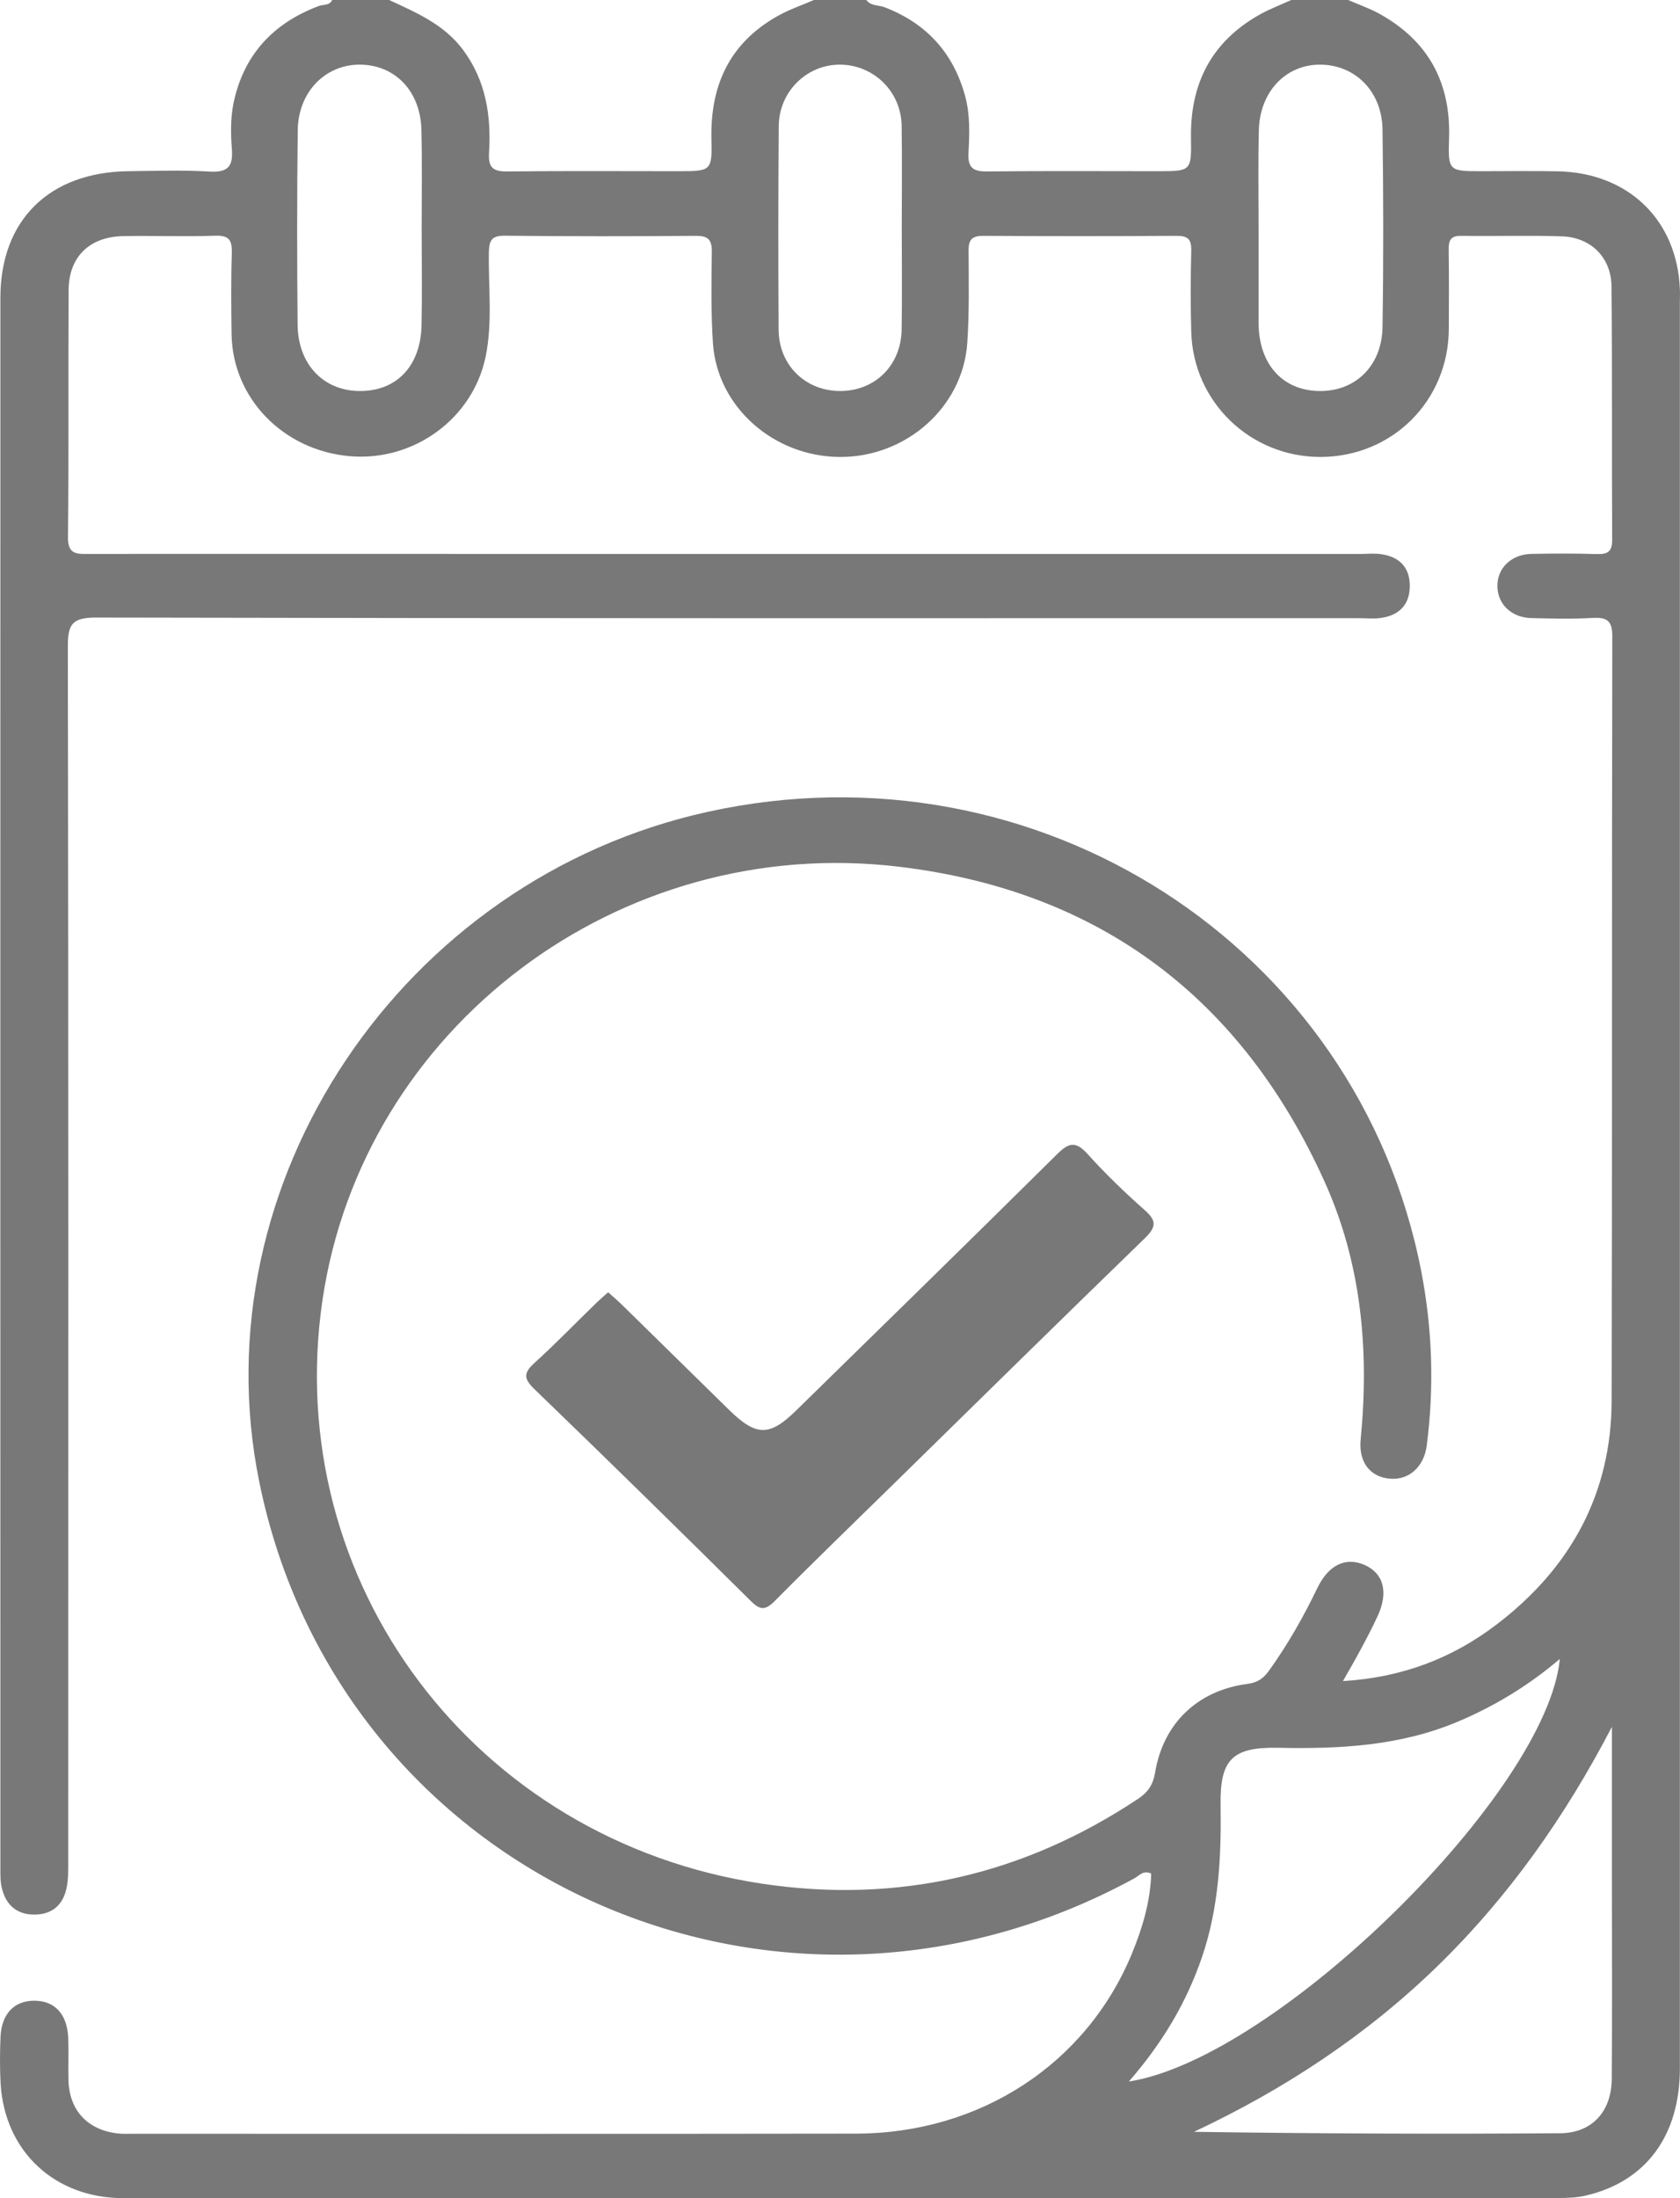<svg width="13" height="17" viewBox="0 0 13 17" fill="none" xmlns="http://www.w3.org/2000/svg">
<g id="Frame" clip-path="url(#clip0_433_3488)">
<path id="Vector" d="M12.999 2.235C12.977 1.702 12.602 1.338 12.059 1.325C11.861 1.321 11.664 1.324 11.466 1.324C11.211 1.324 11.204 1.324 11.213 1.066C11.226 0.64 11.054 0.317 10.673 0.106C10.597 0.064 10.513 0.035 10.432 0H9.992C9.907 0.039 9.82 0.071 9.74 0.117C9.368 0.329 9.209 0.655 9.216 1.069C9.22 1.324 9.216 1.324 8.959 1.324C8.519 1.324 8.08 1.321 7.64 1.326C7.53 1.328 7.489 1.296 7.494 1.187C7.502 1.038 7.508 0.887 7.468 0.742C7.378 0.412 7.171 0.18 6.842 0.055C6.796 0.038 6.738 0.047 6.704 0H6.298C6.201 0.042 6.1 0.076 6.01 0.128C5.642 0.338 5.497 0.664 5.505 1.071C5.511 1.324 5.505 1.324 5.244 1.324C4.805 1.324 4.365 1.321 3.926 1.326C3.814 1.328 3.778 1.294 3.784 1.185C3.802 0.899 3.762 0.626 3.582 0.384C3.436 0.189 3.223 0.098 3.011 0H2.57C2.55 0.045 2.502 0.033 2.468 0.046C2.107 0.181 1.882 0.432 1.806 0.802C1.784 0.915 1.785 1.034 1.794 1.149C1.805 1.283 1.768 1.336 1.621 1.327C1.413 1.314 1.203 1.322 0.995 1.324C0.382 1.331 0.004 1.701 0.003 2.301C0.002 6.352 0.003 10.402 0.003 14.453C0.003 14.502 0.002 14.553 0.014 14.601C0.044 14.727 0.124 14.806 0.263 14.807C0.401 14.808 0.486 14.734 0.514 14.606C0.53 14.537 0.528 14.463 0.528 14.392C0.529 11.26 0.53 8.128 0.525 4.996C0.525 4.831 0.557 4.776 0.741 4.776C4 4.783 7.259 4.781 10.517 4.781C10.573 4.781 10.631 4.787 10.686 4.779C10.829 4.759 10.909 4.674 10.909 4.532C10.91 4.391 10.831 4.306 10.688 4.286C10.638 4.278 10.586 4.284 10.535 4.284H3.775C2.748 4.284 1.719 4.283 0.692 4.284C0.594 4.285 0.524 4.29 0.526 4.153C0.533 3.517 0.527 2.88 0.531 2.244C0.532 1.987 0.692 1.831 0.953 1.826C1.19 1.822 1.427 1.831 1.664 1.823C1.774 1.819 1.796 1.858 1.794 1.956C1.787 2.166 1.789 2.377 1.792 2.586C1.8 3.081 2.192 3.483 2.706 3.528C3.203 3.571 3.659 3.237 3.758 2.758C3.813 2.488 3.778 2.217 3.783 1.946C3.786 1.855 3.808 1.822 3.907 1.823C4.398 1.828 4.889 1.828 5.381 1.824C5.476 1.823 5.509 1.85 5.508 1.945C5.505 2.183 5.501 2.421 5.517 2.658C5.552 3.148 5.986 3.53 6.496 3.534C7.01 3.538 7.451 3.15 7.485 2.652C7.501 2.415 7.496 2.177 7.495 1.939C7.494 1.854 7.521 1.823 7.611 1.824C8.108 1.827 8.604 1.827 9.102 1.824C9.189 1.823 9.22 1.848 9.218 1.936C9.213 2.146 9.212 2.357 9.218 2.567C9.233 3.109 9.675 3.534 10.218 3.534C10.772 3.533 11.207 3.102 11.211 2.547C11.212 2.343 11.213 2.138 11.21 1.934C11.209 1.86 11.223 1.822 11.31 1.824C11.57 1.828 11.83 1.819 12.09 1.828C12.314 1.837 12.469 1.995 12.47 2.217C12.476 2.869 12.472 3.522 12.475 4.175C12.476 4.266 12.44 4.288 12.356 4.285C12.187 4.28 12.017 4.28 11.847 4.284C11.694 4.288 11.586 4.394 11.587 4.532C11.587 4.67 11.694 4.776 11.848 4.78C12.006 4.784 12.165 4.788 12.322 4.779C12.438 4.772 12.477 4.803 12.476 4.923C12.472 6.893 12.476 8.863 12.471 10.833C12.469 11.549 12.156 12.124 11.584 12.561C11.242 12.823 10.851 12.974 10.392 13.001C10.446 12.905 10.491 12.829 10.532 12.751C10.577 12.668 10.62 12.585 10.66 12.499C10.746 12.314 10.707 12.167 10.557 12.102C10.412 12.04 10.281 12.102 10.194 12.281C10.088 12.501 9.968 12.713 9.825 12.913C9.782 12.975 9.739 13.011 9.653 13.023C9.265 13.073 9 13.331 8.938 13.71C8.923 13.8 8.885 13.859 8.809 13.91C7.925 14.499 6.949 14.726 5.897 14.568C3.673 14.234 2.176 12.236 2.495 10.057C2.805 7.949 4.789 6.444 6.956 6.703C8.521 6.89 9.612 7.73 10.248 9.135C10.536 9.77 10.596 10.444 10.529 11.132C10.511 11.311 10.606 11.427 10.761 11.436C10.906 11.446 11.018 11.342 11.04 11.182C11.099 10.728 11.084 10.275 10.997 9.828C10.506 7.314 8.024 5.719 5.479 6.278C3.11 6.798 1.536 9.147 2.006 11.459C2.626 14.512 6.006 16.041 8.781 14.525C8.816 14.505 8.848 14.461 8.908 14.49C8.902 14.706 8.84 14.912 8.758 15.111C8.405 15.963 7.583 16.5 6.623 16.501C4.76 16.504 2.896 16.502 1.032 16.502C0.993 16.502 0.953 16.504 0.914 16.5C0.68 16.474 0.538 16.324 0.53 16.093C0.527 15.982 0.532 15.871 0.528 15.761C0.52 15.578 0.426 15.475 0.269 15.473C0.112 15.471 0.012 15.573 0.004 15.753C-0.001 15.874 -0.002 15.997 0.005 16.118C0.038 16.641 0.425 17 0.955 17C4.654 17 8.353 17 12.052 16.999C12.125 16.999 12.2 16.997 12.271 16.98C12.736 16.872 12.999 16.517 12.999 15.997C12.999 11.443 12.999 6.888 12.999 2.335C12.999 2.301 13.001 2.268 12.999 2.235ZM3.262 2.516C3.255 2.831 3.069 3.025 2.785 3.024C2.506 3.024 2.307 2.82 2.303 2.515C2.298 2.012 2.298 1.509 2.304 1.006C2.308 0.707 2.523 0.494 2.794 0.5C3.063 0.506 3.255 0.71 3.261 1.007C3.267 1.262 3.263 1.516 3.263 1.77C3.263 2.024 3.267 2.268 3.262 2.516ZM6.977 2.546C6.974 2.824 6.773 3.023 6.503 3.024C6.234 3.025 6.027 2.825 6.025 2.551C6.022 2.025 6.022 1.5 6.026 0.975C6.028 0.706 6.247 0.495 6.507 0.5C6.764 0.505 6.972 0.709 6.977 0.971C6.981 1.236 6.978 1.502 6.978 1.767C6.978 2.032 6.981 2.287 6.977 2.546ZM10.698 2.529C10.694 2.825 10.493 3.023 10.22 3.024C9.941 3.026 9.755 2.836 9.74 2.535C9.739 2.524 9.739 2.513 9.739 2.502V1.756C9.739 1.507 9.735 1.258 9.741 1.01C9.747 0.708 9.952 0.495 10.223 0.5C10.491 0.505 10.695 0.71 10.698 1.004C10.705 1.512 10.706 2.02 10.698 2.529ZM9.301 15.136C9.432 14.753 9.451 14.357 9.445 13.958C9.44 13.607 9.536 13.51 9.891 13.517C10.367 13.527 10.836 13.503 11.283 13.314C11.57 13.193 11.831 13.033 12.07 12.83C11.972 13.86 9.878 15.92 8.735 16.098C8.991 15.805 9.181 15.489 9.301 15.136ZM12.472 16.075C12.471 16.327 12.322 16.496 12.073 16.498C11.131 16.505 10.189 16.501 9.239 16.487C9.94 16.158 10.575 15.739 11.125 15.204C11.678 14.665 12.114 14.045 12.473 13.355V14.481C12.473 15.012 12.476 15.544 12.472 16.075Z" fill="#787878"/>
<path id="Vector_2" d="M8.857 9.578C8.215 10.2 7.578 10.827 6.939 11.453C6.624 11.762 6.306 12.068 5.995 12.382C5.921 12.456 5.881 12.453 5.809 12.381C5.253 11.83 4.694 11.282 4.131 10.739C4.051 10.661 4.053 10.617 4.133 10.543C4.299 10.393 4.454 10.232 4.615 10.076C4.642 10.05 4.671 10.025 4.706 9.994C4.744 10.029 4.778 10.057 4.809 10.087C5.089 10.361 5.367 10.635 5.647 10.909C5.852 11.108 5.955 11.109 6.157 10.912C6.832 10.251 7.508 9.592 8.179 8.927C8.269 8.838 8.322 8.822 8.414 8.923C8.552 9.076 8.702 9.221 8.857 9.358C8.952 9.441 8.948 9.49 8.857 9.578Z" fill="#787878"/>
</g>
<defs>
<clipPath id="clip0_433_3488">
<rect width="13" height="17" fill="white"/>
</clipPath>
</defs>
</svg>
